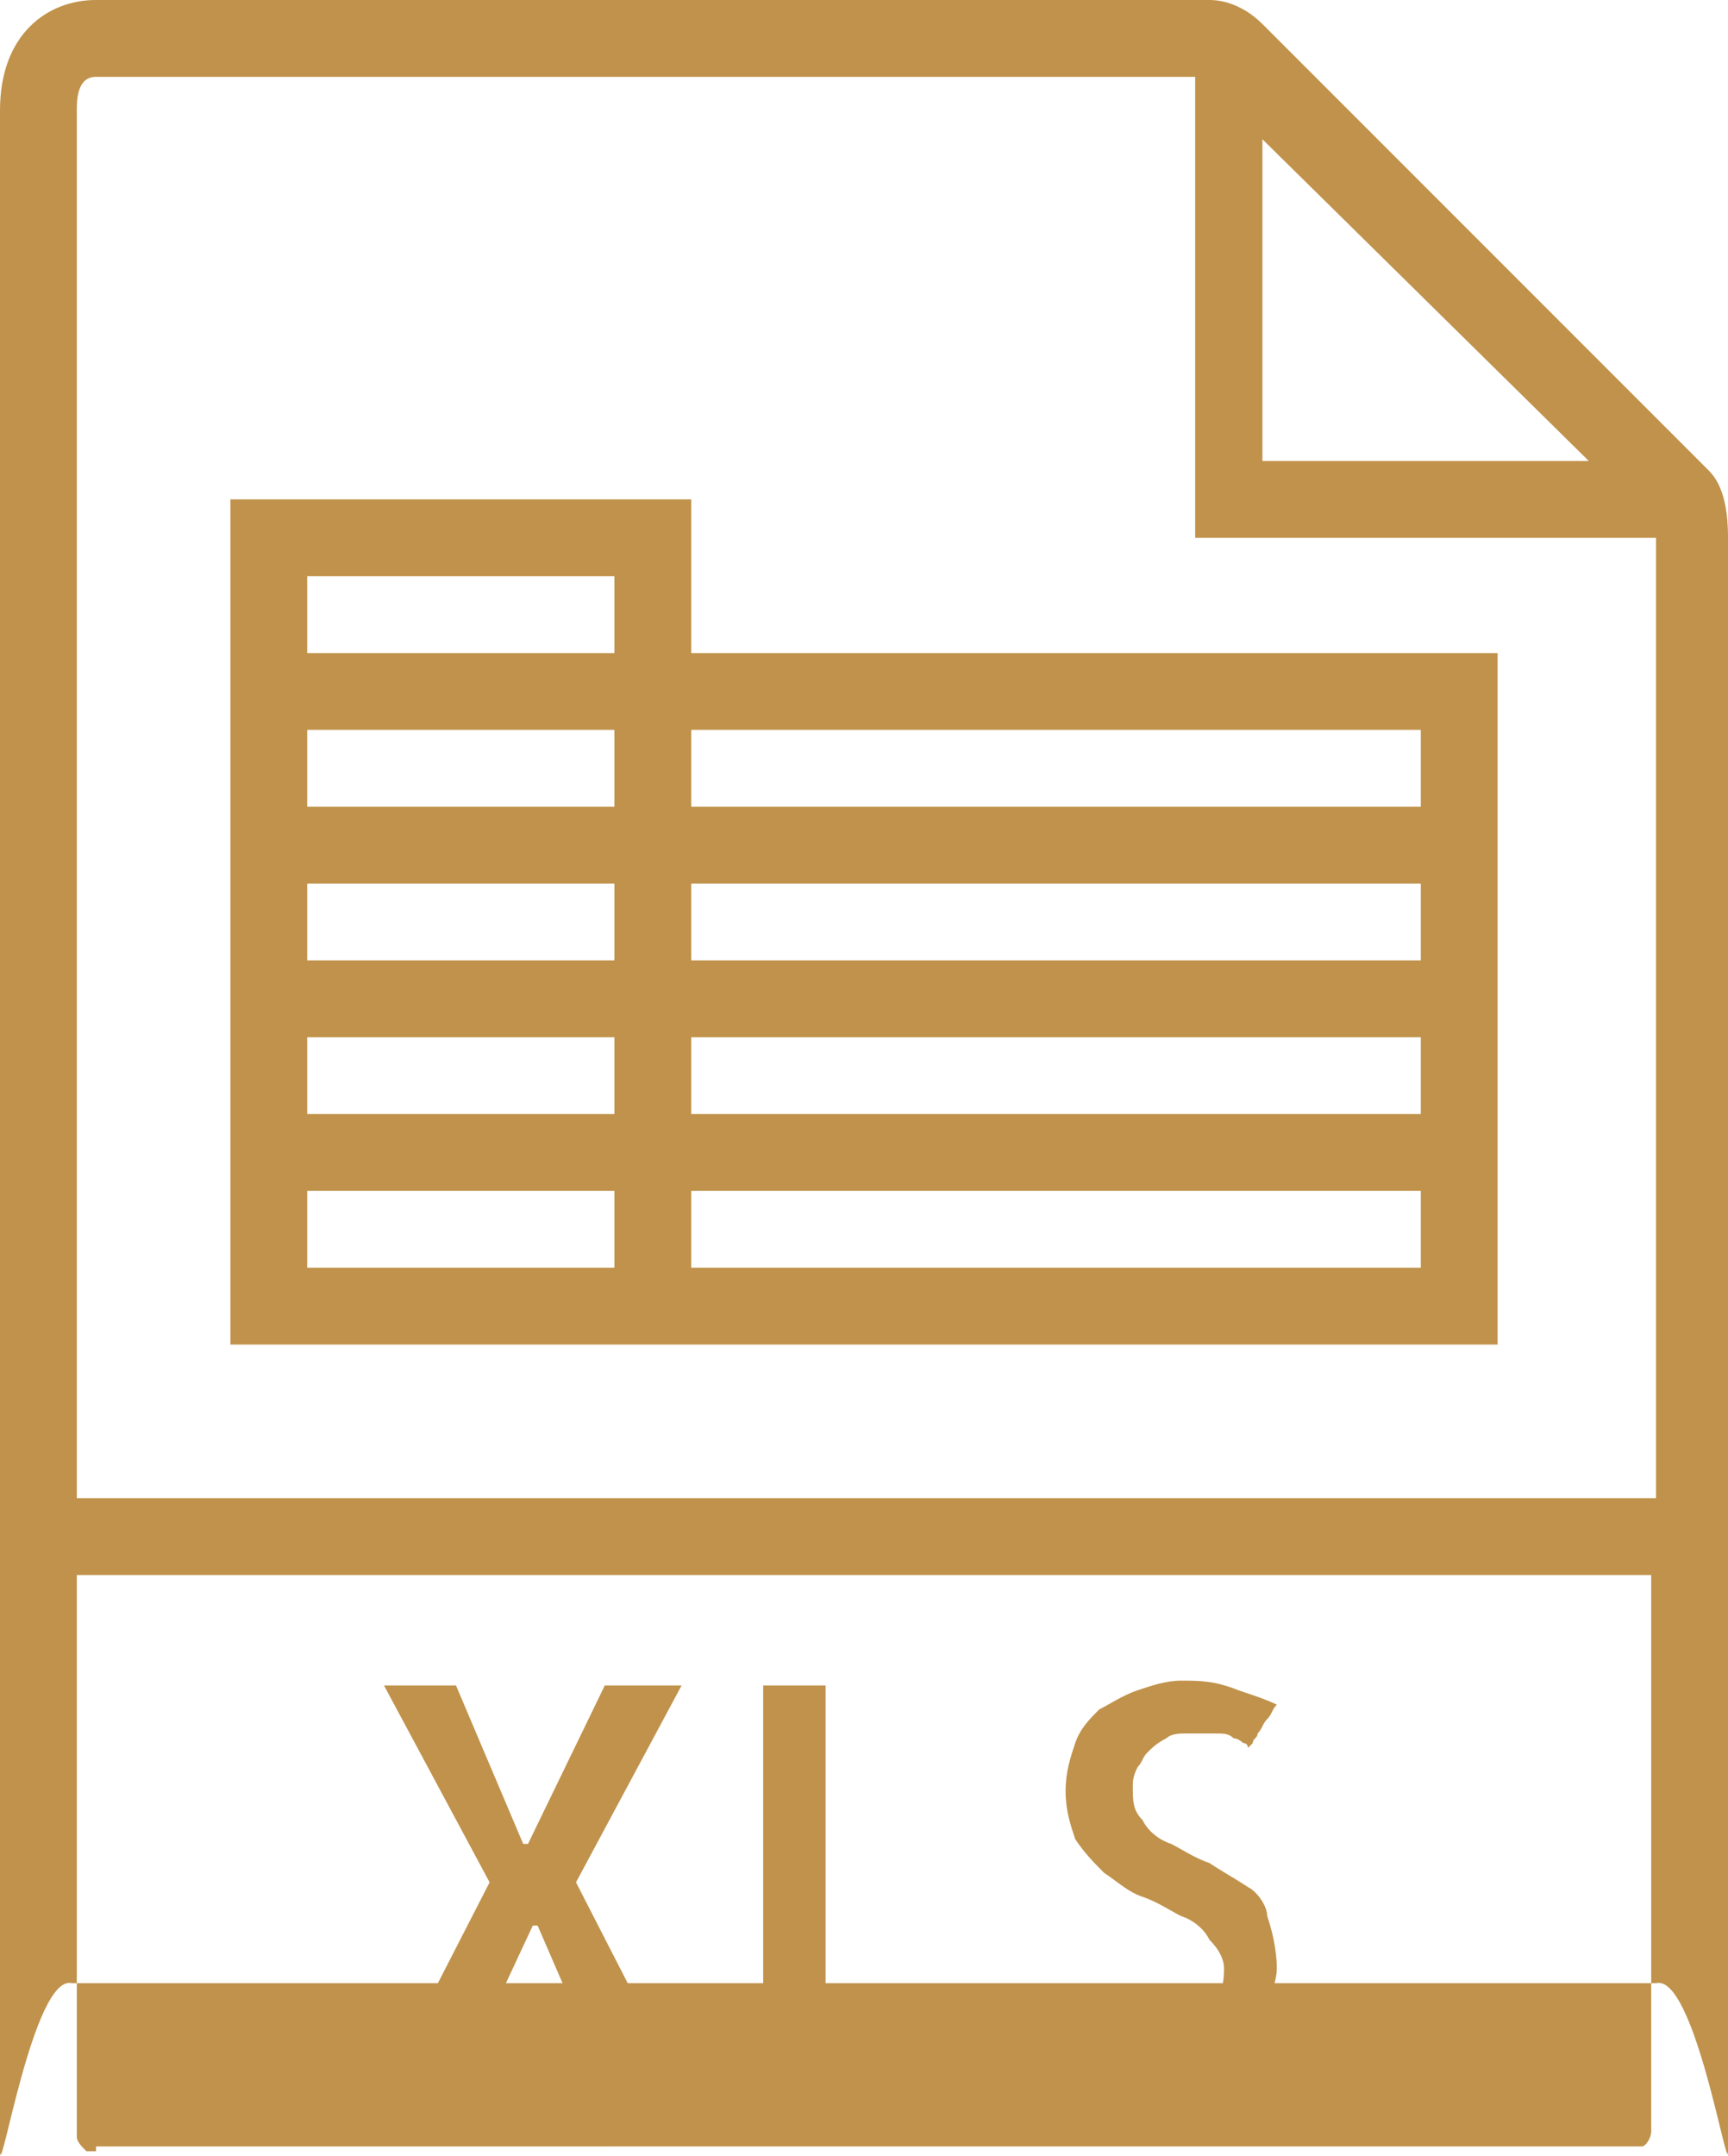 <svg xmlns="http://www.w3.org/2000/svg" viewBox="0 0 36 44.9"><g fill="#C0924B"><path d="M35.6 9.8L26.3.5c-.3-.3-.7-.5-1.1-.5H2C1 0 0 .7 0 2.3v42.5c0 .7.7-3.7 1.5-3.5h33c.8-.2 1.5 4.1 1.5 3.5V11.2c0-.6-.1-1.1-.4-1.4zm-2.5-.2h-6.8V2.9l6.8 6.7zM2 44.8h-.2c-.1-.1-.2-.2-.2-.3V32.8h32.8v11.6c0 .1-.1.3-.2.3H2zm-.4-13.6V2.3c0-.2 0-.7.4-.7h22.9v9.6h9.6v20H1.6zm0 0"/><path d="M12.6 35.1L11 38.4h-.1l-1.4-3.3H8l2.2 4.1-2 3.9h1.5l1.4-3h.1l1.3 3H14l-2-3.9 2.2-4.1h-1.6zm4.6 0h-1.3v8.1h5v-1h-3.7v-7.1zm8.8 4.2c-.3-.2-.5-.3-.8-.5-.3-.1-.6-.3-.8-.4-.3-.1-.5-.3-.6-.5-.2-.2-.2-.4-.2-.7 0-.1 0-.2.1-.4.1-.1.1-.2.2-.3.1-.1.2-.2.4-.3.1-.1.3-.1.4-.1h.6c.2 0 .3 0 .4.1.1 0 .2.1.2.1.1 0 .1.1.1.1l.1-.1c0-.1.1-.1.1-.2.1-.1.1-.2.2-.3.1-.1.1-.2.2-.3-.2-.1-.5-.2-.8-.3-.5-.2-.8-.2-1.2-.2-.3 0-.6.1-.9.2-.3.1-.6.3-.8.4-.2.2-.4.4-.5.7-.1.3-.2.6-.2 1s.1.7.2 1c.2.3.4.5.6.7.3.2.5.4.8.5.3.1.6.3.8.4.3.1.5.3.6.5.2.2.3.4.3.6 0 .4-.1.7-.4.9-.2.2-.6.3-1 .3h-.5c-.2 0-.3-.1-.5-.1s-.3-.1-.5-.2-.3-.1-.4-.2l-.2.9c.1.1.3.2.4.3.2.1.3.1.5.2.2 0 .4.1.6.1h.5c.4 0 .8-.1 1.1-.2.3-.1.6-.3.8-.5.2-.2.4-.5.5-.7.1-.3.2-.6.2-.8 0-.4-.1-.8-.2-1.1 0-.2-.2-.5-.4-.6zM14.4 10.4H4.8V28h26.4V13.6H14.4v-3.2zm-8 4.8h6.4v1.6H6.4v-1.6zm0 3.2h6.4V20H6.4v-1.6zm0 3.2h6.4v1.6H6.4v-1.6zm6.4 4.8H6.4v-1.6h6.4v1.6zm16.8 0H14.4v-1.6h15.2v1.6zm0-3.2H14.4v-1.6h15.2v1.6zm0-3.2H14.4v-1.6h15.2V20zm0-4.8v1.6H14.4v-1.6h15.2zM6.4 13.6V12h6.4v1.6H6.4zm0 0"/></g></svg>